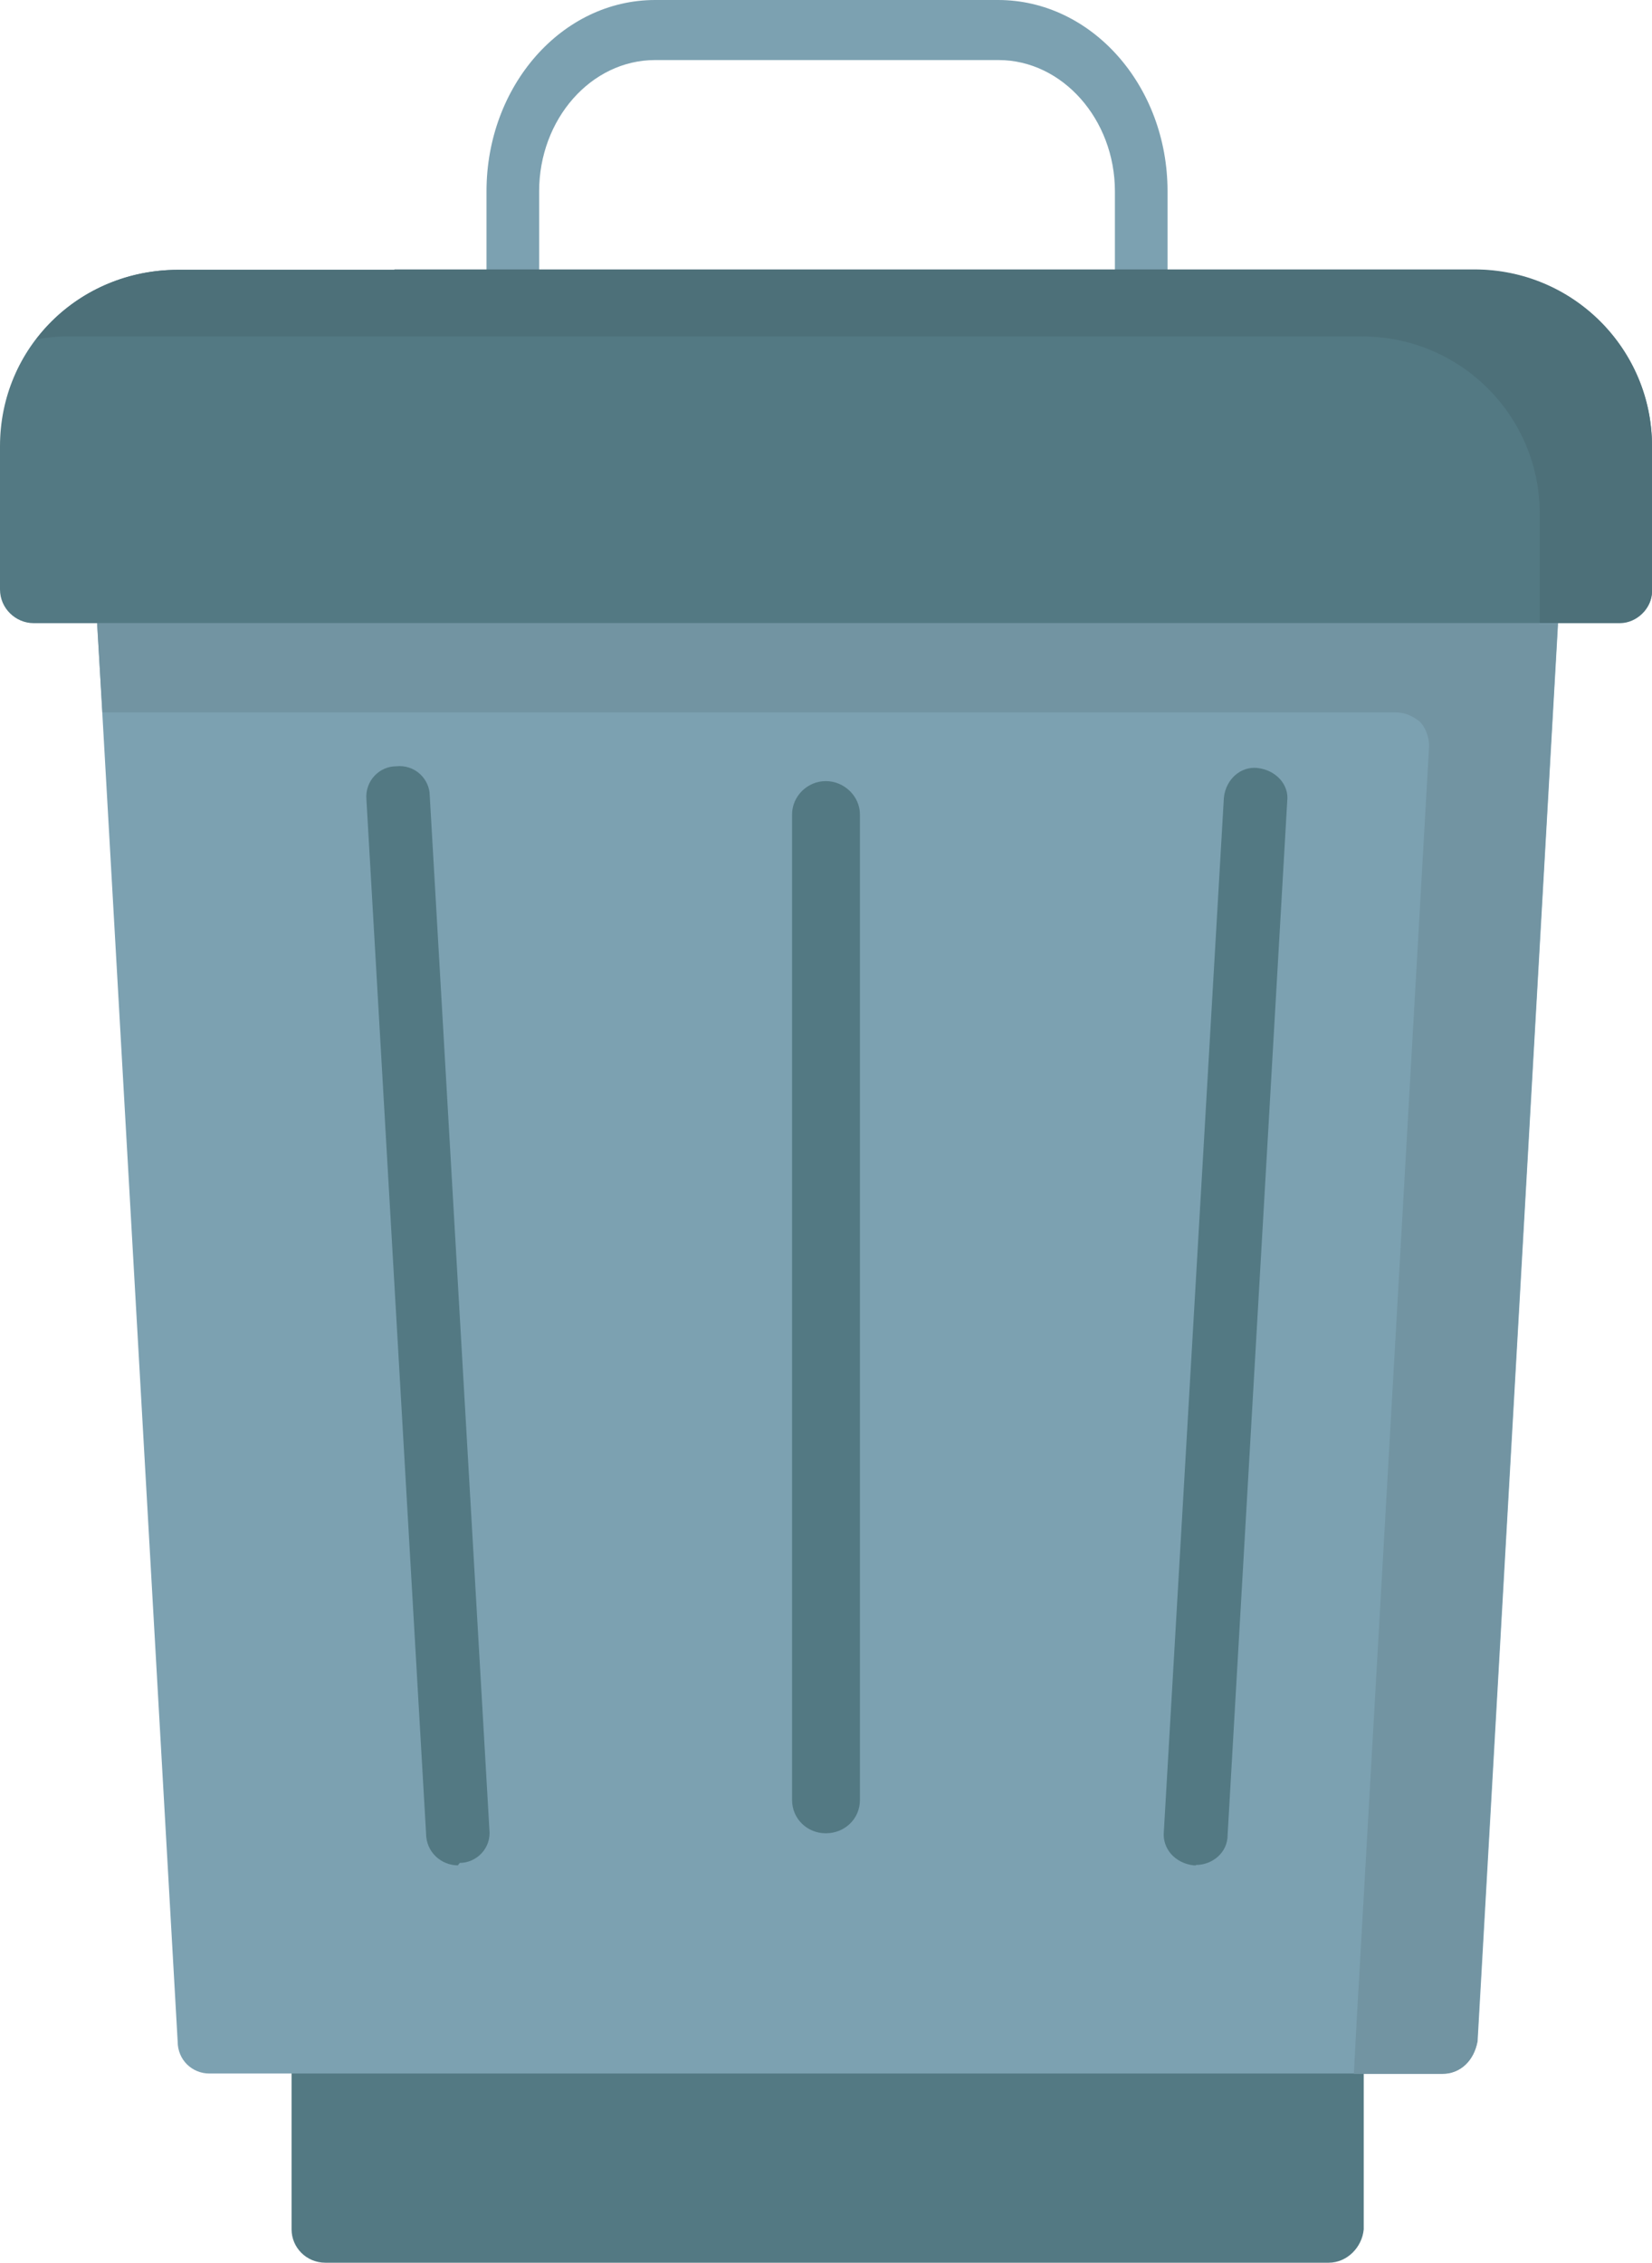 <?xml version="1.0" encoding="UTF-8"?><svg id="a" xmlns="http://www.w3.org/2000/svg" viewBox="0 0 40.17 55.01"><defs><style>.b{fill:#7294a2;}.b,.c,.d,.e{fill-rule:evenodd;}.c{fill:#7ca1b1;}.d{fill:#537983;}.e{fill:#4d7079;}</style></defs><path class="c" d="M27.15,9.29H13.04c-.7,0-1.21-.63-1.21-1.41v-3.23c0-2.56,1.83-4.65,4.1-4.65h8.34c2.27,0,4.12,2.08,4.12,4.65v3.23c0,.79-.56,1.41-1.25,1.41Zm-.04-1.46v-3.18c0-1.75-1.28-3.19-2.83-3.19H15.93c-1.56,0-2.82,1.44-2.82,3.19v3.18h13.99Z"/><path class="d" d="M32.31,55.01H7.91c-.46,0-.82-.37-.82-.81v-4.61c0-.46,.36-.83,.82-.83h24.44c.46,0,.81,.37,.81,.83v4.61c-.04,.44-.41,.81-.85,.81Z"/><path class="c" d="M35.08,50.41H5.09c-.41,0-.77-.32-.77-.78L2.32,14.38c0-.23,.04-.46,.23-.59,.18-.14,.36-.23,.59-.23H37.12c.23,0,.41,.09,.58,.23,.14,.13,.23,.35,.23,.59l-2,35.25c-.09,.46-.41,.78-.85,.78Z"/><path class="d" d="M39.39,15.15H.82c-.44,0-.82-.36-.82-.82v-3.48c0-2.4,1.92-4.29,4.33-4.29h31.52c2.41,0,4.32,1.94,4.32,4.29v3.53c0,.41-.37,.77-.78,.77Z"/><path class="d" d="M11.14,45.35c-.41,0-.78-.32-.78-.78l-1.45-25.13c-.04-.46,.32-.81,.72-.81,.46-.05,.82,.31,.82,.72l1.45,25.13c.05,.46-.32,.81-.72,.81l-.04,.05Z"/><path class="d" d="M29.08,45.35h-.05c-.46-.05-.77-.41-.73-.82l1.46-25.14c.05-.45,.41-.76,.81-.72,.46,.05,.78,.41,.73,.81l-1.45,25.14c0,.41-.36,.72-.77,.72Z"/><path class="d" d="M20.08,44.57c-.45,0-.82-.35-.82-.81V19.8c0-.44,.37-.81,.82-.81s.83,.37,.83,.81v23.96c0,.46-.37,.81-.83,.81Z"/><path class="e" d="M9.59,6.56H4.33c-1.42,0-2.67,.66-3.45,1.69,.23-.04,.47-.07,.72-.07h31.52c2.41,0,4.32,1.95,4.32,4.3v2.66h1.95c.41,0,.78-.36,.78-.77v-3.53c0-2.35-1.91-4.29-4.32-4.29H9.59Z"/><path class="b" d="M37.44,15.15H2.36l.13,2.17h31.45c.23,0,.41,.09,.58,.22,.14,.14,.23,.37,.23,.6l-1.76,30.97-.07,1.31h2.15c.44,0,.77-.32,.85-.78l1.96-34.48h-.46Z"/></svg>